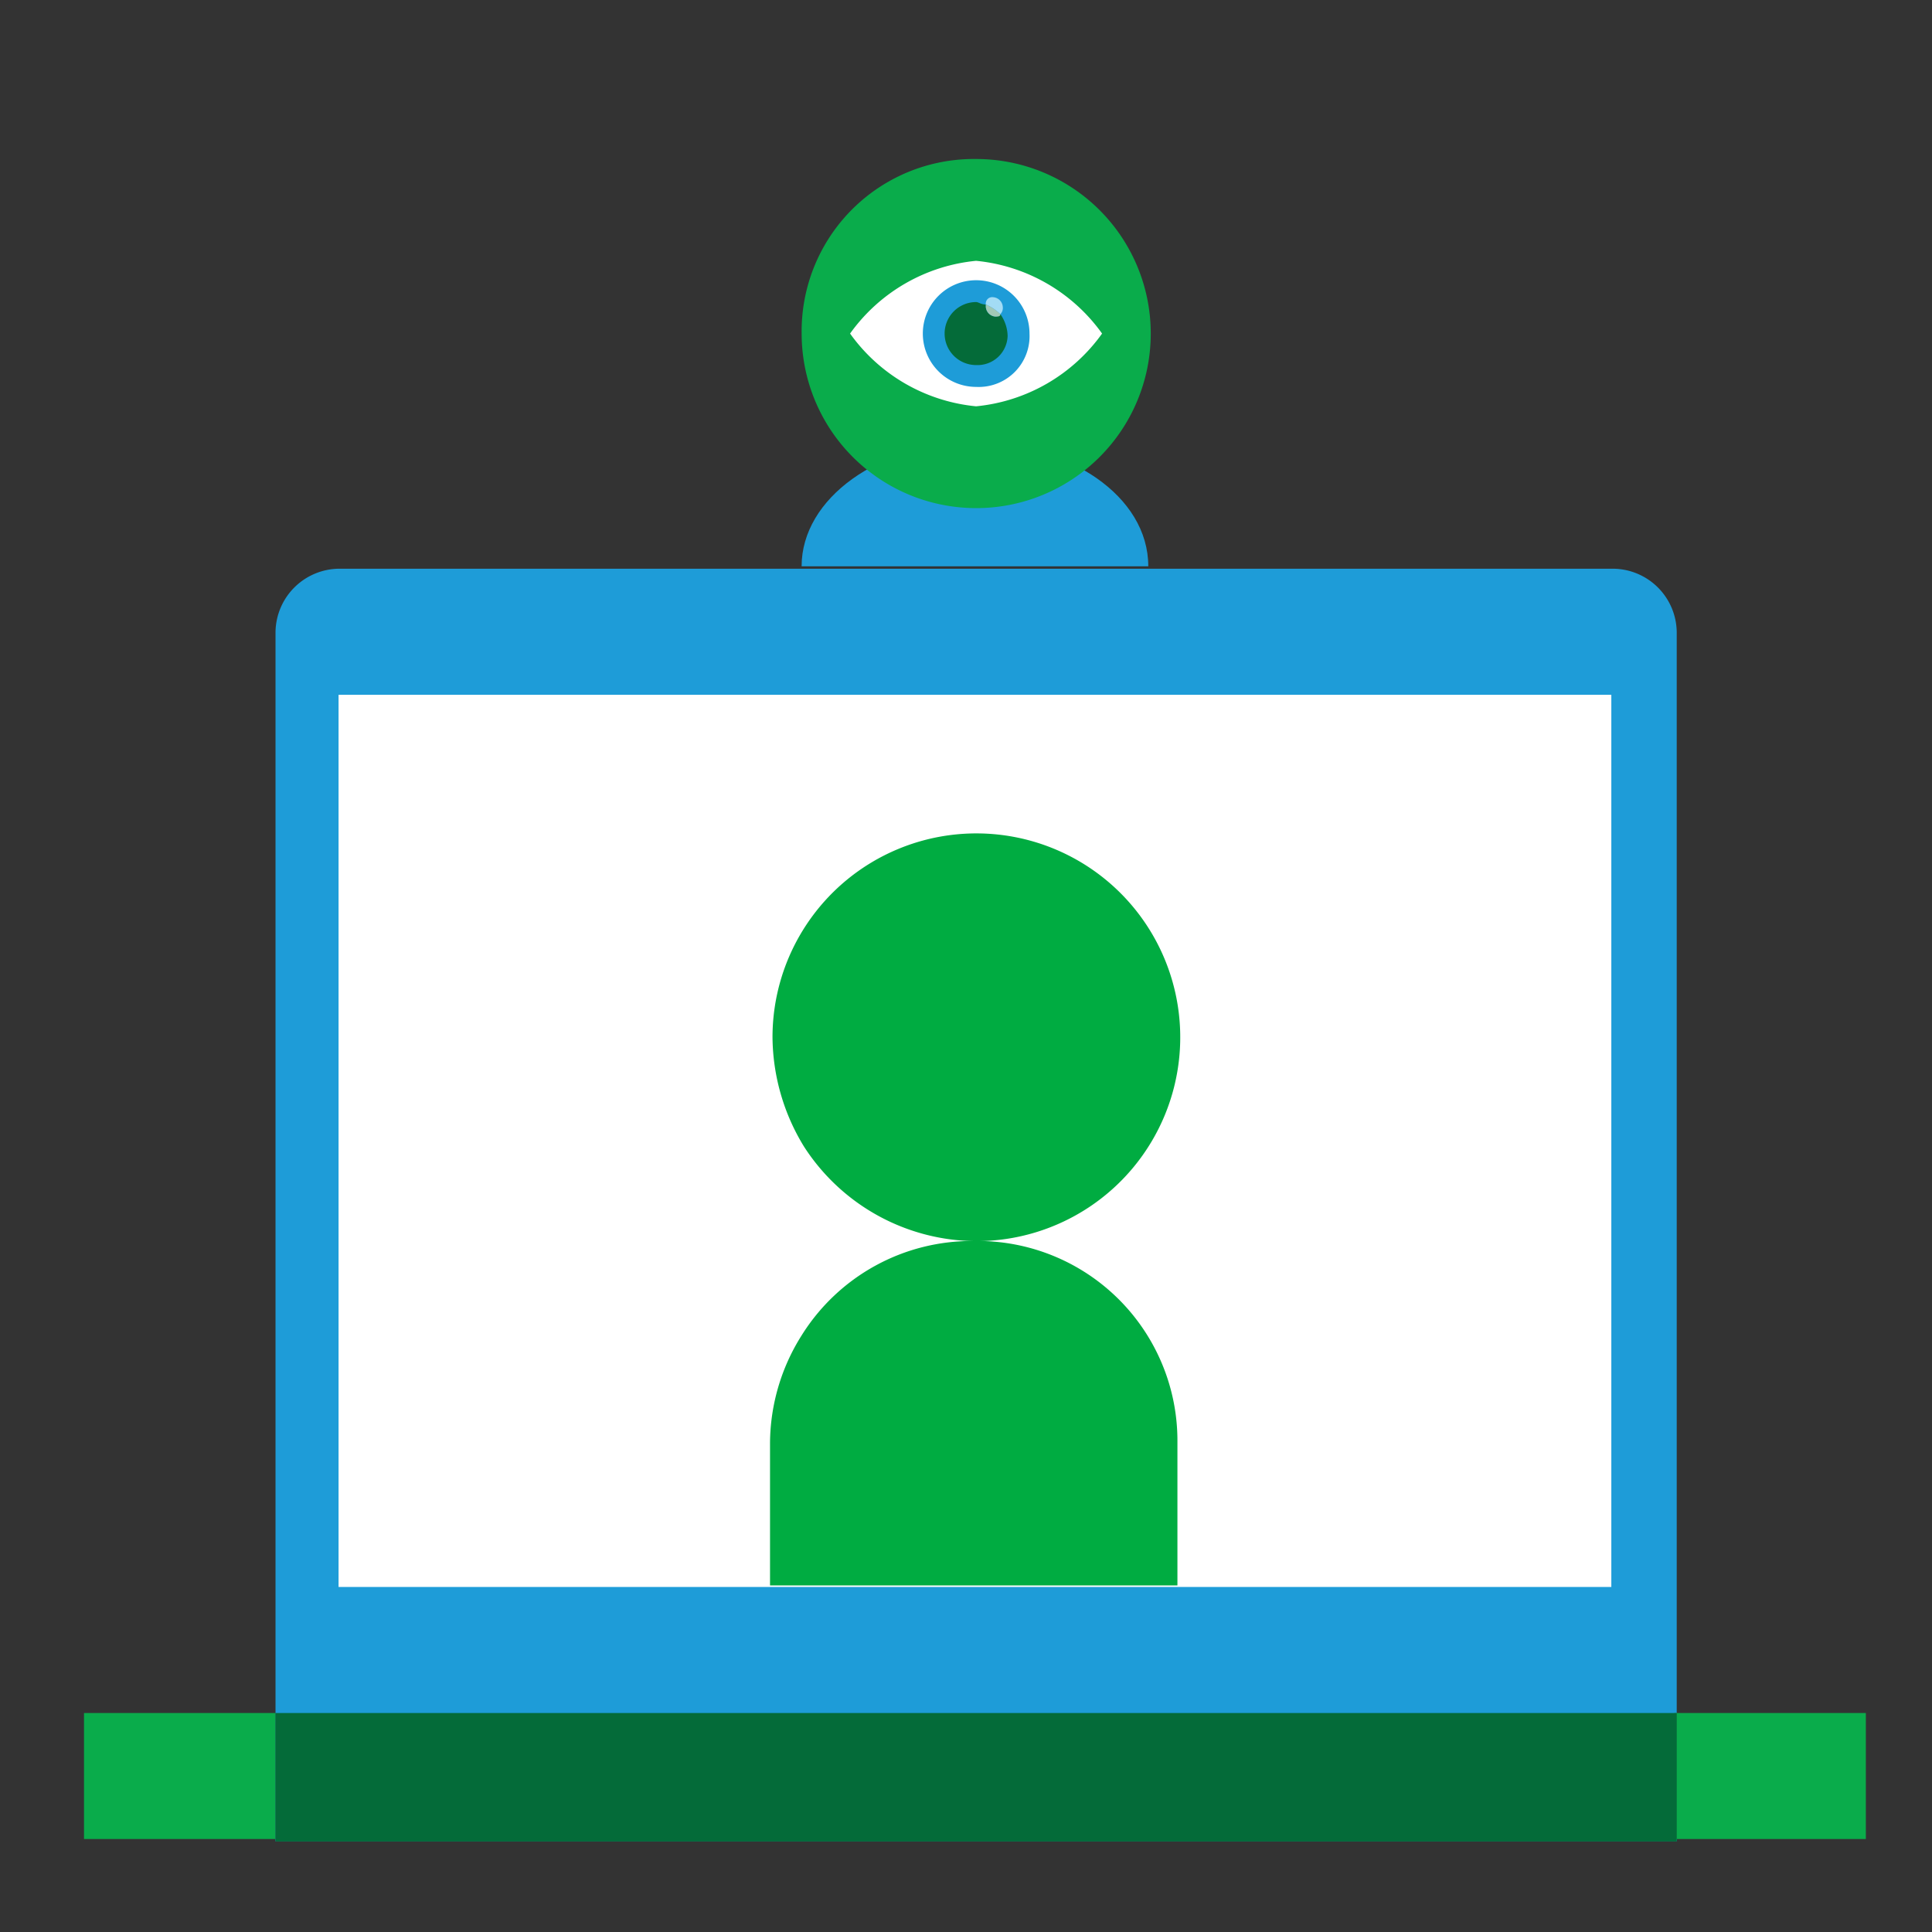 <svg xmlns="http://www.w3.org/2000/svg" xmlns:xlink="http://www.w3.org/1999/xlink" width="46" height="46" viewBox="0 0 46 46">
  <rect x="0" y="0" width="46" height="46" fill="#333333" stroke="none"/>
  <defs>
    <clipPath id="clip-Video-Proctoring">
      <rect width="46" height="46"/>
    </clipPath>
  </defs>
  <g id="Video-Proctoring" clip-path="url(#clip-Video-Proctoring)">
    <g id="Video-proctoring-2" data-name="Video-proctoring" transform="translate(-7.7 3.486)">
      <g id="Group_2625" data-name="Group 2625" transform="translate(9.7 0.3)">
        <path id="Path_9822" data-name="Path 9822" d="M17.6,47.5V18.7a1.528,1.528,0,0,1,1.5-1.5H49.462a1.528,1.528,0,0,1,1.5,1.5V47.5H17.6" transform="translate(-13.04 -7.445)" fill="#1e9cd8"/>
        <rect id="Rectangle_3006" data-name="Rectangle 3006" width="30.304" height="21.242" transform="translate(6.061 12.757)" fill="#fff"/>
        <path id="Path_9823" data-name="Path 9823" d="M14.26,64.4H9.7v3h4.56v-3m37.865,0h-4.56v3h4.56v-3" transform="translate(-9.7 -27.4)" fill="#0aac4b"/>
        <path id="Path_9824" data-name="Path 9824" d="M50.963,64.4H17.6v3.059H50.963V64.4" transform="translate(-13.04 -27.4)" fill="#046b39"/>
        <path id="Path_9825" data-name="Path 9825" d="M47.554,14.944H39.3C39.3,13.328,41.147,12,43.4,12S47.554,13.27,47.554,14.944Z" transform="translate(-22.214 -5.247)" fill="#1e9cd8" fill-rule="evenodd"/>
        <path id="Path_9826" data-name="Path 9826" d="M43.455.3A4.156,4.156,0,1,1,39.3,4.456h0A4.1,4.1,0,0,1,43.455.3Z" transform="translate(-22.213 -0.3)" fill="#0aac4b" fill-rule="evenodd"/>
        <path id="Path_9827" data-name="Path 9827" d="M47.3,6.232a4.181,4.181,0,0,1-3,1.732,4.181,4.181,0,0,1-3-1.732,4.181,4.181,0,0,1,3-1.732,4.181,4.181,0,0,1,3,1.732" transform="translate(-23.06 -2.076)" fill="#fff"/>
        <path id="Path_9828" data-name="Path 9828" d="M46.84,6.57a1.27,1.27,0,1,0-1.27,1.27,1.211,1.211,0,0,0,1.27-1.27h0" transform="translate(-24.328 -2.414)" fill="#1e9cd8"/>
        <path id="Path_9829" data-name="Path 9829" d="M45.95,6.2a.75.75,0,1,0,0,1.5h0a.716.716,0,0,0,.75-.693.931.931,0,0,0-.173-.519.179.179,0,0,1-.115.058.248.248,0,0,1-.231-.231V6.258c-.115,0-.173-.058-.231-.058" transform="translate(-24.709 -2.794)" fill="#046b39"/>
        <path id="Path_9830" data-name="Path 9830" d="M47.073,6a.153.153,0,0,0-.173.173,1.207,1.207,0,0,1,.346.231.212.212,0,0,0,.058-.173A.248.248,0,0,0,47.073,6" transform="translate(-25.428 -2.71)" fill="#a3dcf5"/>
        <path id="Path_9831" data-name="Path 9831" d="M46.9,6.3v.058a.248.248,0,0,0,.231.231c.058,0,.115,0,.115-.058A1.208,1.208,0,0,0,46.9,6.3" transform="translate(-25.428 -2.837)" fill="#a1c8b6"/>
      </g>
      <g id="Group_2626" data-name="Group 2626" transform="translate(26.035 16.365)">
        <path id="Path_9832" data-name="Path 9832" d="M42.849,43.2a4.773,4.773,0,0,0-4.1,2.251,4.844,4.844,0,0,0-.75,2.54V51.4h9.7V47.991A4.756,4.756,0,0,0,42.849,43.2Z" transform="translate(-38 -33.503)" fill="#00ac41"/>
        <path id="Path_9833" data-name="Path 9833" d="M42.949,36.1A4.854,4.854,0,1,0,38.1,31.249a5.047,5.047,0,0,0,.75,2.6A4.906,4.906,0,0,0,42.949,36.1Z" transform="translate(-38.042 -26.4)" fill="#00ac41"/>
      </g>
    </g>
  </g>
</svg>
